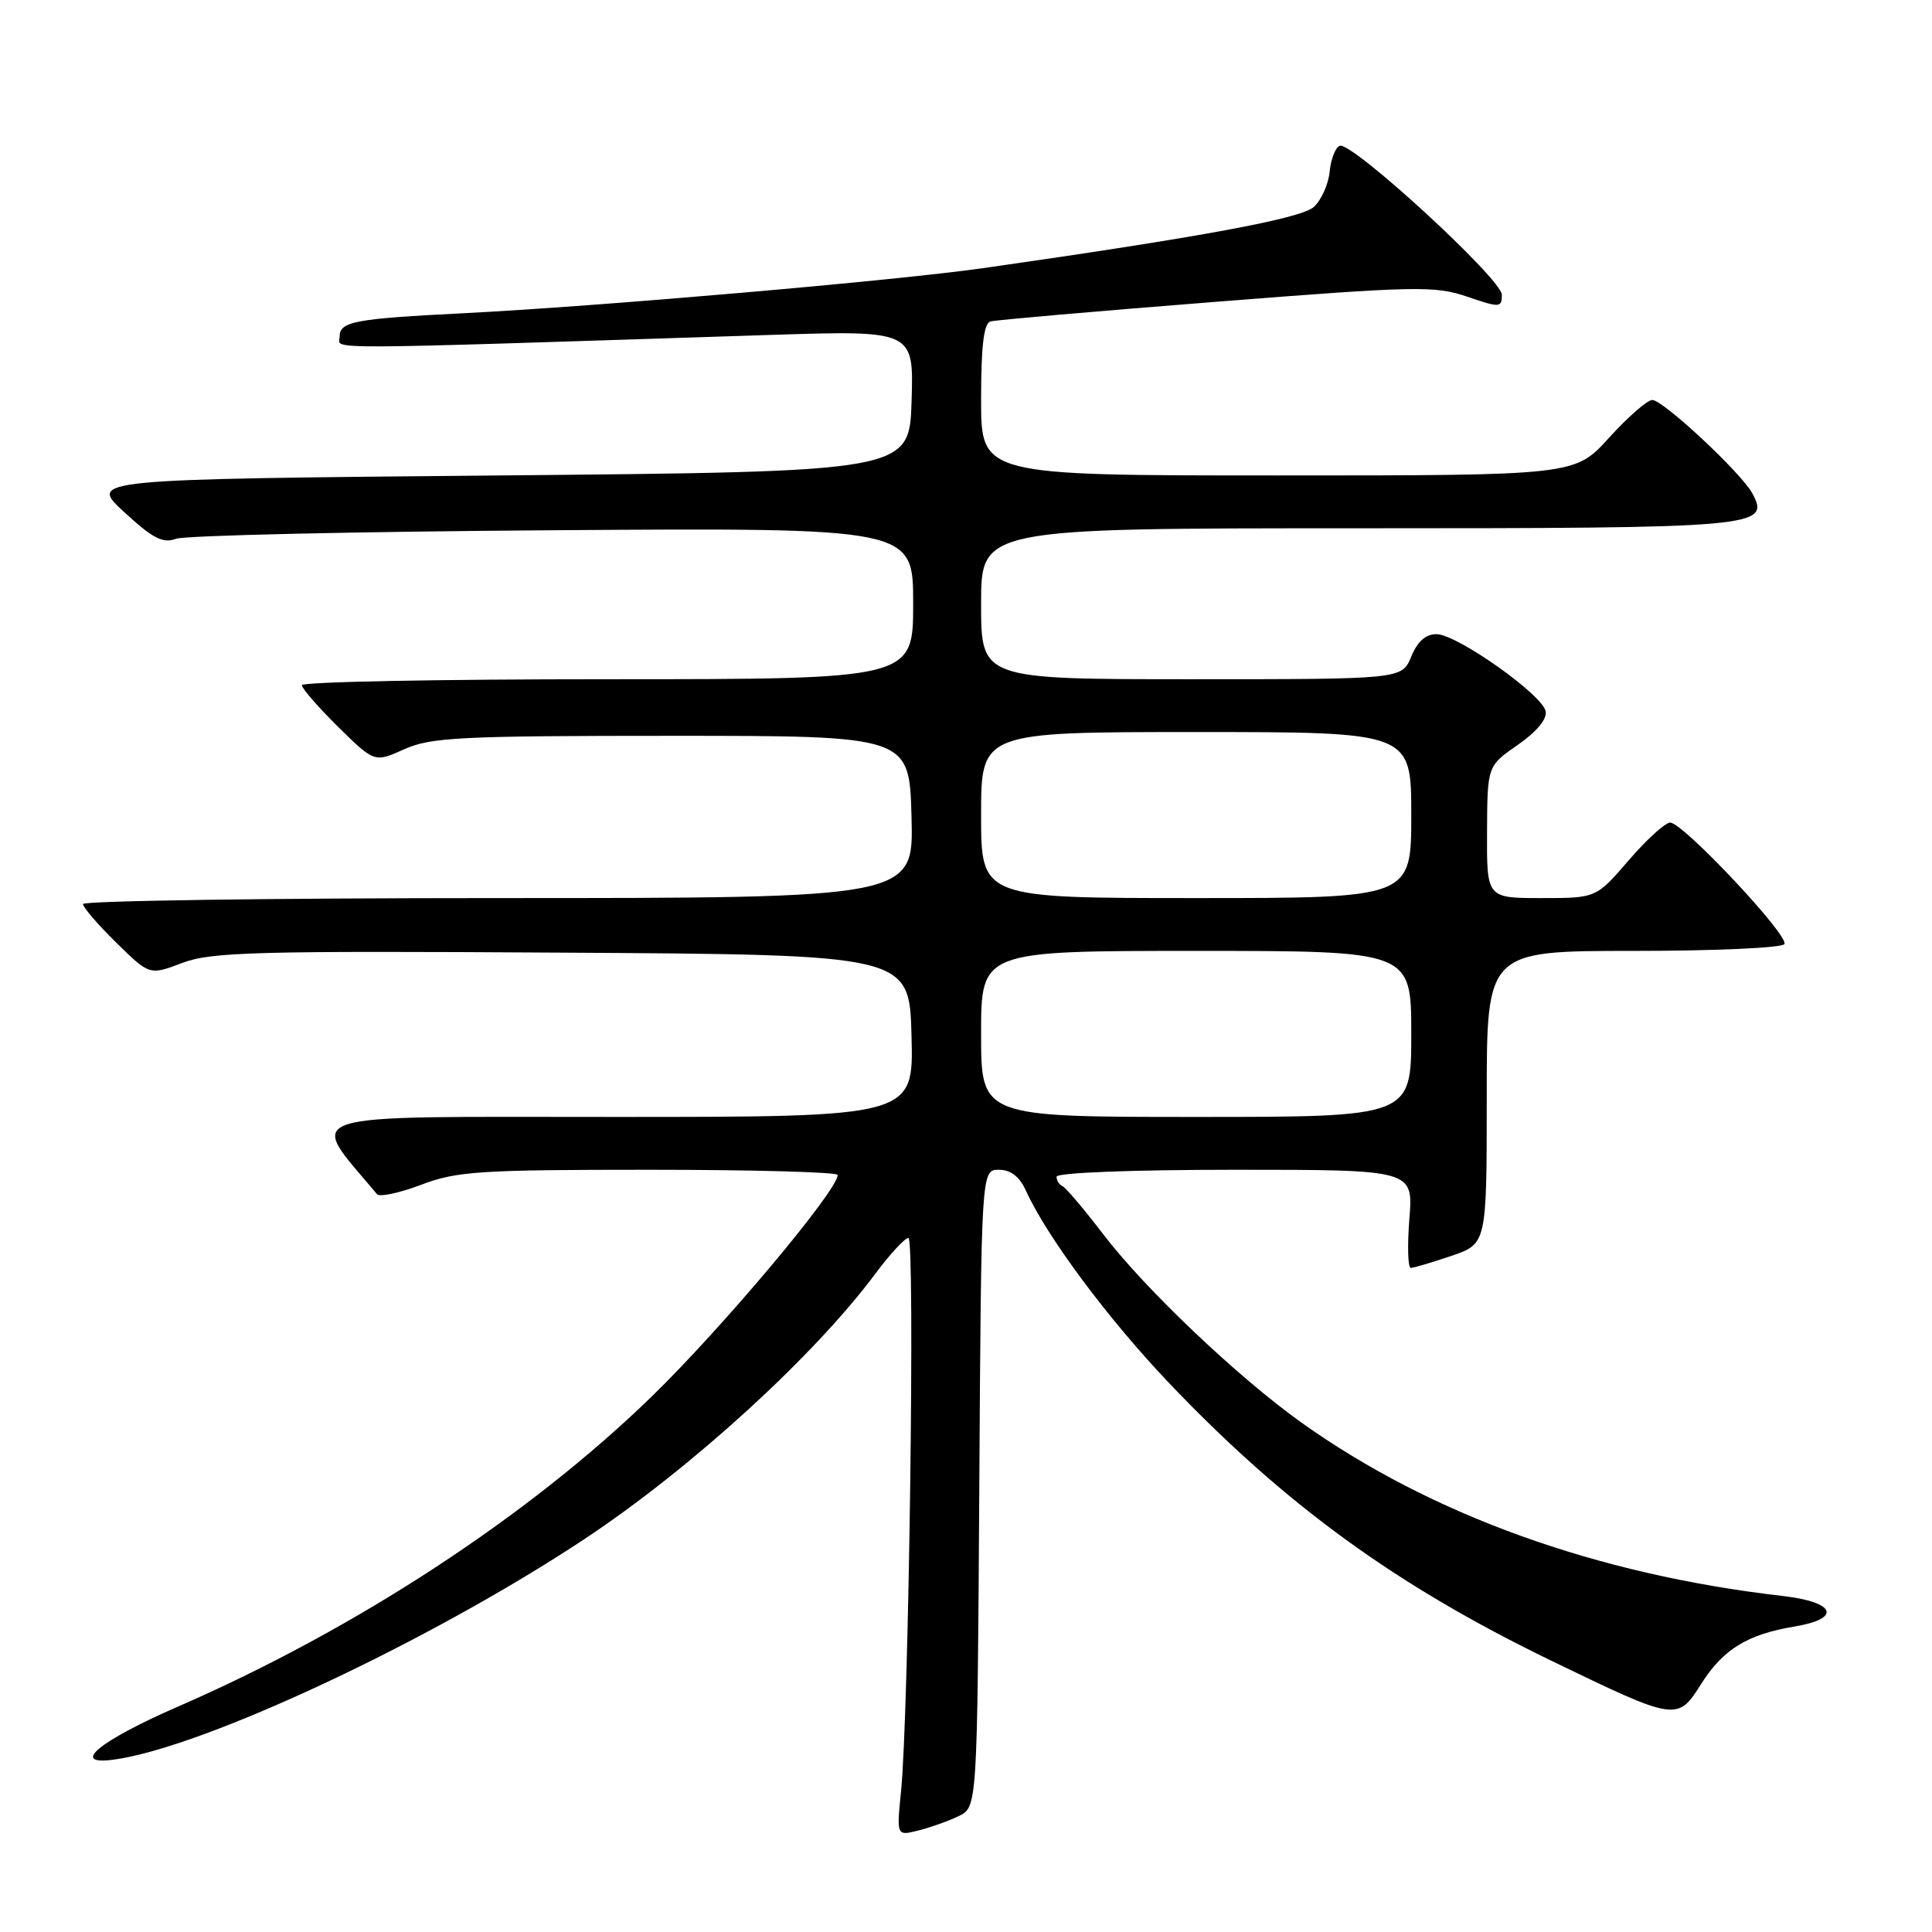 <?xml version="1.0" encoding="UTF-8" standalone="no"?>
<!DOCTYPE svg PUBLIC "-//W3C//DTD SVG 1.1//EN" "http://www.w3.org/Graphics/SVG/1.1/DTD/svg11.dtd" >
<svg xmlns="http://www.w3.org/2000/svg" xmlns:xlink="http://www.w3.org/1999/xlink" version="1.1" viewBox="0 0 256 256">
 <g >
 <path fill="currentColor"
d=" M 127.00 240.66 C 129.50 239.47 129.50 239.47 129.76 197.24 C 130.02 155.00 130.02 155.00 132.35 155.00 C 133.92 155.00 135.09 155.90 135.93 157.75 C 138.73 163.89 146.77 174.70 154.88 183.23 C 170.26 199.39 184.95 210.07 205.51 220.03 C 222.16 228.09 222.28 228.10 225.42 223.12 C 228.31 218.55 231.54 216.56 237.75 215.53 C 244.07 214.48 243.26 212.29 236.25 211.48 C 211.55 208.64 189.60 200.73 172.45 188.50 C 164.03 182.49 151.76 170.84 146.22 163.59 C 143.66 160.24 141.21 157.35 140.78 157.17 C 140.35 156.98 140.00 156.42 140.00 155.92 C 140.00 155.39 149.98 155.00 163.64 155.00 C 187.27 155.00 187.27 155.00 186.75 161.50 C 186.47 165.07 186.55 168.00 186.94 168.00 C 187.33 168.00 189.75 167.28 192.32 166.41 C 197.00 164.81 197.00 164.81 197.00 145.41 C 197.00 126.00 197.00 126.00 216.44 126.00 C 227.13 126.00 236.13 125.60 236.44 125.10 C 237.11 124.01 223.00 108.99 221.31 109.00 C 220.65 109.00 218.17 111.25 215.81 114.00 C 211.50 119.00 211.50 119.00 204.25 119.00 C 197.00 119.00 197.00 119.00 197.04 110.25 C 197.08 101.50 197.08 101.50 201.10 98.71 C 203.60 96.98 205.01 95.29 204.81 94.25 C 204.39 92.06 193.11 84.08 190.37 84.03 C 188.93 84.01 187.84 84.97 187.00 87.00 C 185.76 90.00 185.76 90.00 157.88 90.00 C 130.00 90.00 130.00 90.00 130.00 80.00 C 130.00 70.00 130.00 70.00 179.81 70.00 C 232.98 70.00 234.60 69.86 232.21 65.40 C 230.77 62.70 220.38 53.00 218.93 53.00 C 218.28 53.00 215.71 55.25 213.21 58.00 C 208.68 63.00 208.68 63.00 169.34 63.00 C 130.00 63.00 130.00 63.00 130.00 52.97 C 130.00 45.80 130.36 42.84 131.25 42.59 C 131.94 42.40 145.38 41.23 161.13 39.99 C 187.63 37.90 190.10 37.85 194.38 39.30 C 198.76 40.80 199.00 40.78 199.00 39.05 C 199.00 37.00 179.18 18.78 177.54 19.32 C 176.97 19.50 176.36 21.03 176.19 22.72 C 176.03 24.41 175.08 26.52 174.09 27.42 C 172.39 28.96 159.20 31.40 130.35 35.52 C 118.75 37.18 79.31 40.60 61.50 41.50 C 46.86 42.24 45.00 42.60 45.00 44.63 C 45.00 46.35 40.63 46.37 102.04 44.38 C 121.08 43.77 121.08 43.77 120.79 53.13 C 120.50 62.50 120.50 62.50 66.12 63.00 C 11.73 63.50 11.73 63.50 16.45 67.85 C 20.25 71.35 21.58 72.04 23.33 71.39 C 24.52 70.95 46.99 70.44 73.25 70.26 C 121.00 69.93 121.00 69.93 121.00 79.96 C 121.00 90.00 121.00 90.00 80.50 90.00 C 58.23 90.00 40.00 90.35 40.00 90.79 C 40.00 91.22 42.17 93.71 44.81 96.32 C 49.62 101.05 49.62 101.05 53.56 99.28 C 57.07 97.70 60.96 97.50 89.00 97.50 C 120.50 97.50 120.50 97.50 120.78 108.25 C 121.07 119.00 121.07 119.00 66.03 119.00 C 35.77 119.00 11.00 119.36 11.00 119.79 C 11.00 120.23 12.98 122.53 15.41 124.91 C 19.82 129.24 19.82 129.24 24.16 127.59 C 28.00 126.14 33.83 125.98 74.50 126.23 C 120.50 126.50 120.50 126.50 120.78 137.25 C 121.07 148.00 121.07 148.00 81.41 148.00 C 38.24 148.00 40.73 147.19 49.96 158.24 C 50.29 158.64 52.92 158.08 55.80 156.99 C 60.50 155.20 63.50 155.00 86.01 155.00 C 99.75 155.00 111.00 155.31 111.00 155.69 C 111.00 157.74 95.74 175.92 86.35 185.05 C 70.06 200.89 47.14 215.89 23.50 226.17 C 13.18 230.67 9.21 233.93 15.00 233.17 C 26.81 231.62 56.96 217.50 77.45 203.93 C 91.54 194.59 107.83 179.73 116.00 168.76 C 117.92 166.18 119.89 164.05 120.37 164.03 C 121.27 164.00 120.43 227.00 119.39 237.38 C 118.80 243.27 118.80 243.27 121.65 242.56 C 123.22 242.17 125.62 241.32 127.00 240.66 Z  M 130.00 137.00 C 130.00 126.00 130.00 126.00 158.50 126.00 C 187.00 126.00 187.00 126.00 187.00 137.00 C 187.00 148.00 187.00 148.00 158.50 148.00 C 130.00 148.00 130.00 148.00 130.00 137.00 Z  M 130.00 108.00 C 130.00 97.00 130.00 97.00 158.50 97.00 C 187.00 97.00 187.00 97.00 187.00 108.00 C 187.00 119.00 187.00 119.00 158.50 119.00 C 130.00 119.00 130.00 119.00 130.00 108.00 Z "/>
</g>
</svg>